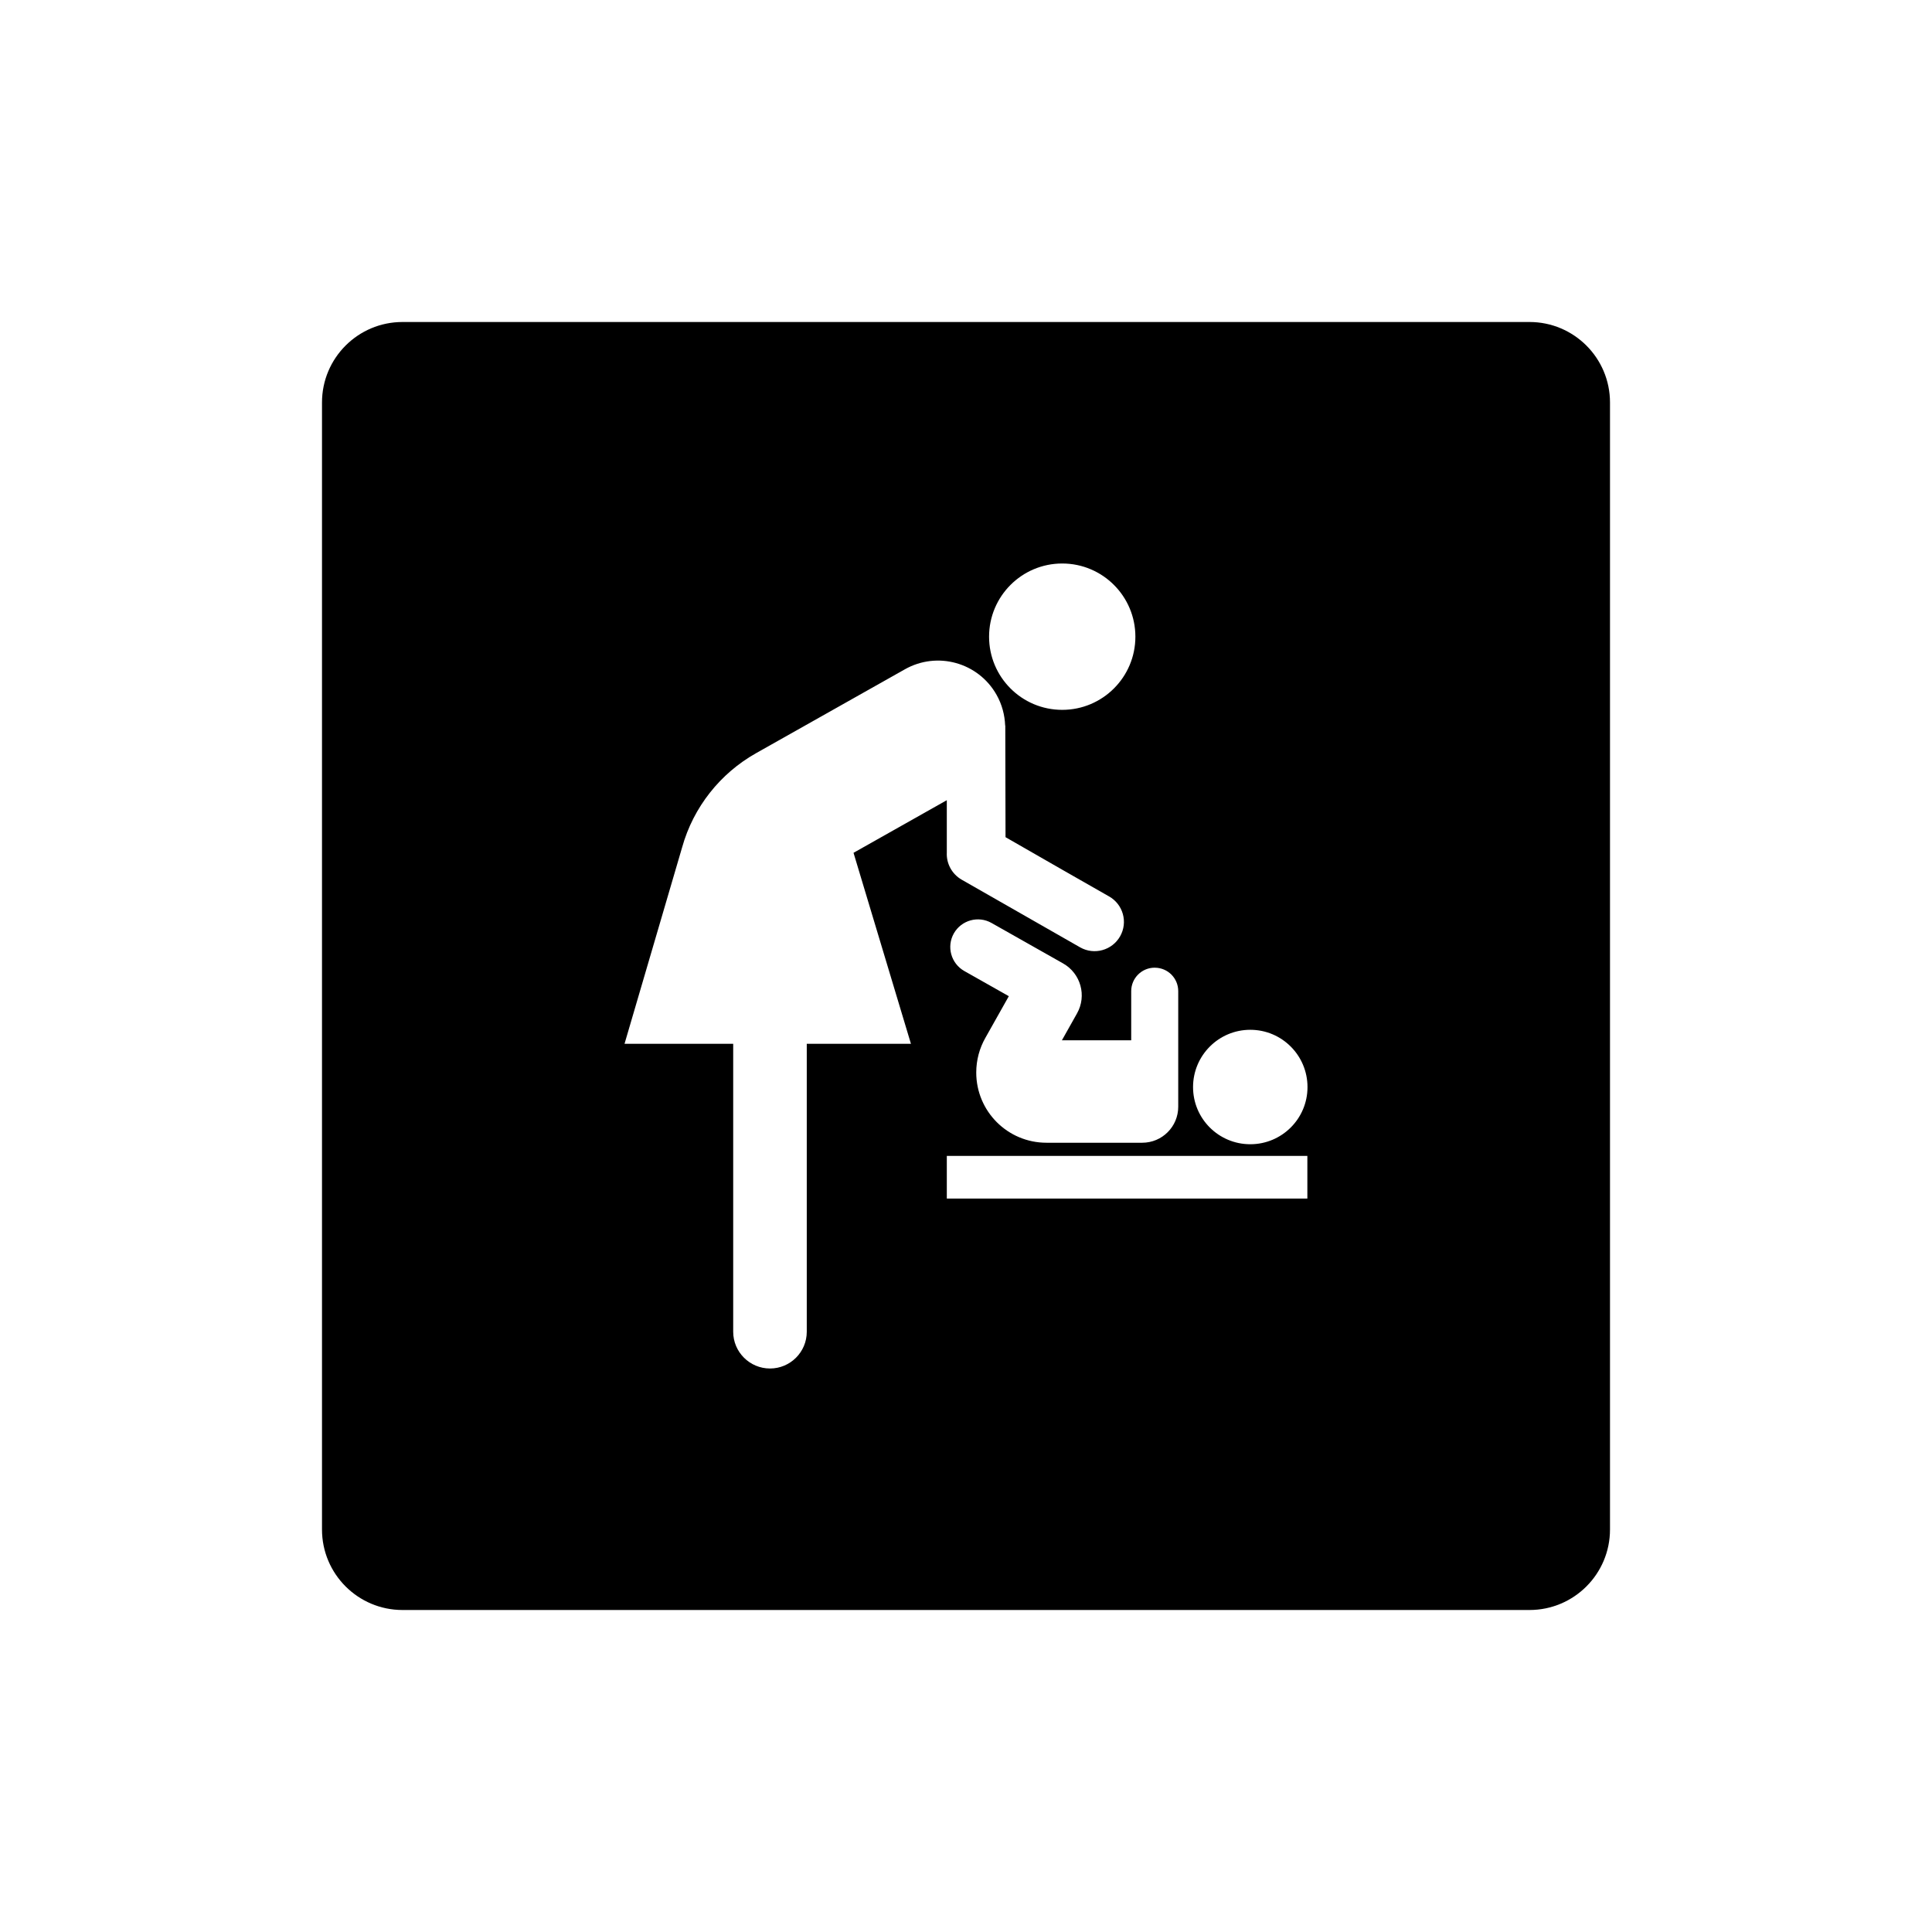 <svg xmlns="http://www.w3.org/2000/svg" viewBox="0 0 864 864"><path d="M684 144H180c-19.88 0-36 16.12-36 36v504c0 19.88 16.12 36 36 36h504c19.88 0 36-16.12 36-36V180c0-19.88-16.12-36-36-36M516.38 432.76c5.85 0 10.53 4.67 10.53 10.49v51.69c0 8.91-7.22 16.1-16.1 16.1H468c-17.37 0-31.42-14.04-31.42-31.41 0-5.62 1.49-10.92 4.07-15.47l10.5-18.66c-6.16-3.49-13.38-7.59-19.92-11.26-5.93-3.38-8.01-10.89-4.67-16.82 3.38-5.93 10.92-8.02 16.85-4.67 9.33 5.3 31.98 18.08 31.98 18.08 7.92 4.47 10.72 14.47 6.25 22.38l-6.75 12.01h30.99v-21.98c0-5.82 4.73-10.49 10.5-10.49ZM475.03 252c18.08 0 32.72 14.67 32.72 32.73s-14.64 32.72-32.72 32.72-32.71-14.64-32.71-32.72S456.96 252 475.03 252M381.7 381.38l25.68 85.42h-46.59v128.78c0 9.06-7.38 16.42-16.44 16.42s-16.46-7.37-16.46-16.42V466.8h-48.6l25.76-87.86c5.03-18.03 17.08-33.1 33.04-42.1l66.55-37.51c14.5-8.2 32.84-3.1 41.02 11.38 2.46 4.35 3.67 9.06 3.85 13.73h.06c0 2.41.09 35.56.11 49.95 14.17 8.14 40.46 23.21 46.28 26.48 6.31 3.55 8.54 11.55 4.96 17.85-3.55 6.27-11.56 8.51-17.84 4.96-9.93-5.65-46.05-26.34-52.97-30.26-4.46-2.55-6.92-7.31-6.69-12.1v-23.47zM584.66 536H423.42v-19.08h161.24zm-25.53-24.29c-14.14 0-25.59-11.43-25.59-25.56s11.45-25.62 25.59-25.62 25.59 11.46 25.59 25.62-11.48 25.56-25.59 25.56"/></svg>